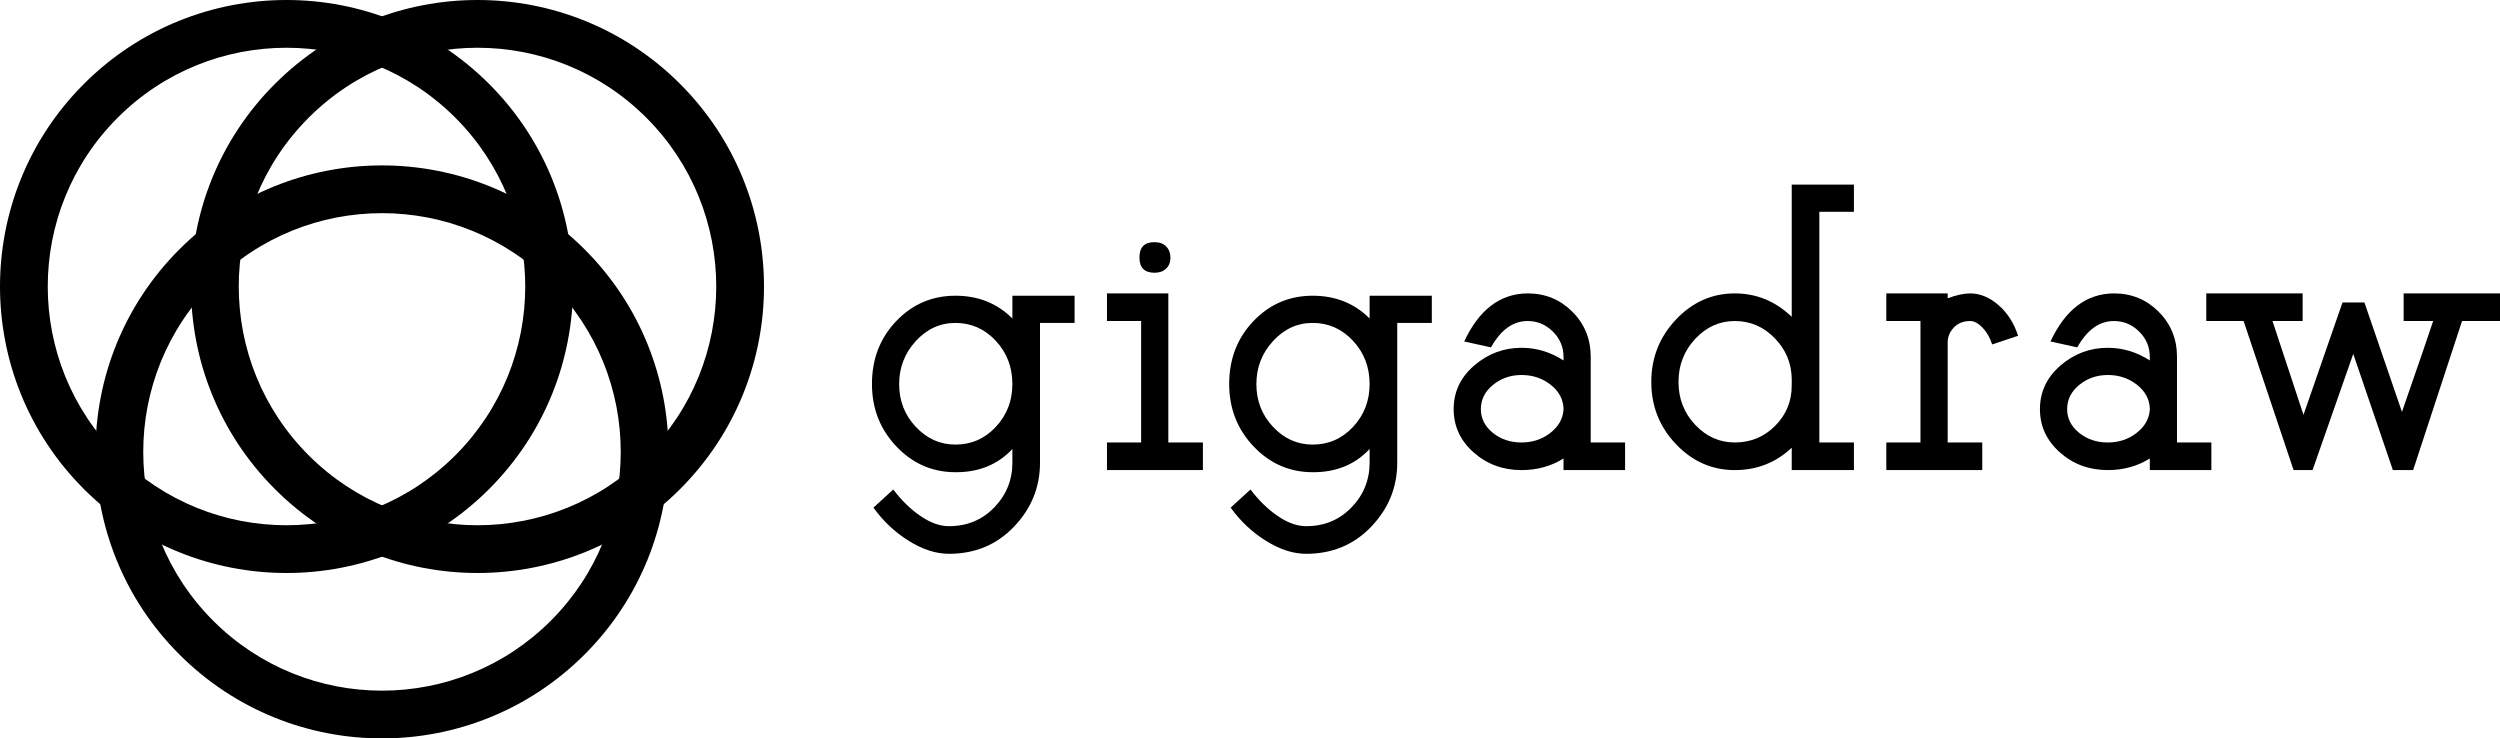 <svg version="1.1" xmlns="http://www.w3.org/2000/svg" xmlns:xlink="http://www.w3.org/1999/xlink" width="2315.743" height="683.984"><g fill="#000000" fill-rule="nonzero" stroke="none" stroke-width="1" stroke-linecap="butt" stroke-linejoin="miter" stroke-miterlimit="10" stroke-dasharray="" stroke-dashoffset="0" font-family="none" font-weight="none" font-size="none" text-anchor="none" style="mix-blend-mode: normal"><g id="dreamEngine.v1.Finished"><g id="words 1"><g data-paper-data="{&quot;styled&quot;:true}" id="primary 1 1"><path d="M807.687,355.762v0v0c0,-23.177 7.487,-42.611 22.461,-58.301v0v0c14.974,-15.69 33.268,-23.535 54.883,-23.535v0v0c21.094,0 38.672,7.031 52.734,21.094v0v-21.094h57.617v25.195h-32.031v129.492v0c0,22.656 -8.008,42.383 -24.023,59.18v0v0c-16.016,16.797 -36.133,25.195 -60.352,25.195v0v0c-11.979,0 -24.382,-4.004 -37.207,-12.012v0v0c-12.826,-8.008 -23.73,-18.262 -32.715,-30.762v0l18.359,-16.797v0c7.682,10.156 16.113,18.359 25.293,24.609v0v0c9.18,6.25 17.936,9.375 26.27,9.375v0v0c16.797,0 30.794,-5.794 41.992,-17.383v0v0c11.198,-11.589 16.797,-25.391 16.797,-41.406v0v-12.695v0c-13.542,14.453 -31.12,21.615 -52.734,21.484v0v0c-21.354,0 -39.583,-7.943 -54.688,-23.828v0v0c-15.104,-15.885 -22.656,-35.156 -22.656,-57.812M848.312,315.918v0v0c-10.286,11.198 -15.43,24.512 -15.43,39.941v0v0c0,15.43 5.143,28.613 15.43,39.551v0v0c10.286,10.938 22.526,16.406 36.719,16.406v0v0c14.714,0 27.181,-5.469 37.402,-16.406v0v0c10.221,-10.938 15.332,-24.154 15.332,-39.648v0v0c0,-15.755 -5.143,-29.134 -15.43,-40.137v0v0c-10.286,-11.003 -22.721,-16.504 -37.305,-16.504v0v0c-14.193,0 -26.432,5.599 -36.719,16.797z" id="glyph0 1 1 1"></path><path d="M1114.25,435.449h-88.867v-25.586h31.641v-112.5h-31.641v-25.586h56.836v138.086h32.031v25.586M1055.461,238.574v0v0c0,-9.635 4.688,-14.388 14.062,-14.258v0v0c4.557,0 8.138,1.335 10.742,4.004v0v0c2.604,2.669 3.906,6.12 3.906,10.352v0v0c0,4.232 -1.335,7.617 -4.004,10.156v0v0c-2.669,2.539 -6.217,3.809 -10.645,3.809v0v0c-9.375,0 -14.062,-4.688 -14.062,-14.062z" id="glyph1 1 1 1"></path><path d="M1138.586,355.762v0v0c0,-23.177 7.487,-42.611 22.461,-58.301v0v0c14.974,-15.69 33.268,-23.535 54.883,-23.535v0v0c21.094,0 38.672,7.031 52.734,21.094v0v-21.094h57.617v25.195h-32.031v129.492v0c0,22.656 -8.008,42.383 -24.023,59.18v0v0c-16.016,16.797 -36.133,25.195 -60.352,25.195v0v0c-11.979,0 -24.382,-4.004 -37.207,-12.012v0v0c-12.826,-8.008 -23.73,-18.262 -32.715,-30.762v0l18.359,-16.797v0c7.682,10.156 16.113,18.359 25.293,24.609v0v0c9.18,6.25 17.936,9.375 26.27,9.375v0v0c16.797,0 30.794,-5.794 41.992,-17.383v0v0c11.198,-11.589 16.797,-25.391 16.797,-41.406v0v-12.695v0c-13.542,14.453 -31.12,21.615 -52.734,21.484v0v0c-21.354,0 -39.583,-7.943 -54.688,-23.828v0v0c-15.104,-15.885 -22.656,-35.156 -22.656,-57.812M1179.211,315.918v0v0c-10.286,11.198 -15.43,24.512 -15.43,39.941v0v0c0,15.43 5.143,28.613 15.43,39.551v0v0c10.286,10.938 22.526,16.406 36.719,16.406v0v0c14.714,0 27.181,-5.469 37.402,-16.406v0v0c10.221,-10.938 15.332,-24.154 15.332,-39.648v0v0c0,-15.755 -5.143,-29.134 -15.43,-40.137v0v0c-10.286,-11.003 -22.721,-16.504 -37.305,-16.504v0v0c-14.193,0 -26.432,5.599 -36.719,16.797z" id="glyph2 1 1 1"></path><path d="M1346.516,379.004v0v0c0,-16.016 6.348,-29.492 19.043,-40.43v0v0c12.695,-10.938 27.311,-16.406 43.848,-16.406v0v0c13.802,0 26.758,3.906 38.867,11.719v0v-3.32v0c0,-9.115 -3.288,-16.927 -9.863,-23.438v0v0c-6.576,-6.51 -14.355,-9.766 -23.34,-9.766v0v0c-13.542,0 -24.87,8.138 -33.984,24.414v0l-24.805,-5.469v0c13.802,-29.557 33.398,-44.401 58.789,-44.531v0v0c16.276,0 30.078,5.664 41.406,16.992v0v0c11.328,11.328 16.992,25.26 16.992,41.797v0v79.297h31.836v25.586h-57.031v-10.742v0c-11.458,7.161 -24.414,10.742 -38.867,10.742v0v0c-17.318,0 -32.129,-5.469 -44.434,-16.406v0v0c-12.305,-10.938 -18.457,-24.284 -18.457,-40.039M1371.711,379.004v0v0c0,8.594 3.678,15.885 11.035,21.875v0v0c7.357,5.99 16.243,8.984 26.66,8.984v0v0c10.156,0 19.01,-2.93 26.562,-8.789v0v0c7.552,-5.859 11.654,-12.956 12.305,-21.289v0v-1.953v0c-0.521,-8.594 -4.59,-15.82 -12.207,-21.68v0v0c-7.617,-5.859 -16.504,-8.789 -26.66,-8.789v0v0c-10.156,0 -18.978,3.06 -26.465,9.18v0v0c-7.487,6.12 -11.23,13.607 -11.23,22.461z" id="glyph3 1 1 1"></path><path d="M1552.443,411.426v0v0c-15.234,-16.016 -22.852,-35.221 -22.852,-57.617v0v0c0,-22.396 7.617,-41.667 22.852,-57.812v0v0c15.234,-16.146 33.398,-24.219 54.492,-24.219v0v0c20.052,0 37.63,7.227 52.734,21.68v0v-122.461h57.617v25.195h-32.031v213.672h32.031v25.586h-57.617v-20.703v0c-14.714,13.802 -32.292,20.703 -52.734,20.703v0v0c-21.094,0 -39.258,-8.008 -54.492,-24.023M1570.217,313.965v0v0c-10.286,11.068 -15.43,24.349 -15.43,39.844v0v0c0,15.495 5.143,28.711 15.43,39.648v0v0c10.286,10.938 22.526,16.406 36.719,16.406v0v0c14.714,0 27.181,-5.143 37.402,-15.43v0v0c10.221,-10.286 15.332,-22.721 15.332,-37.305v0v-6.445v0c-0.26,-14.453 -5.534,-26.953 -15.82,-37.5v0v0c-10.286,-10.547 -22.591,-15.82 -36.914,-15.82v0v0c-14.193,0 -26.432,5.534 -36.719,16.602z" id="glyph4 1 1 1"></path><path d="M1836.154,435.449h-88.867v-25.586h31.641v-112.5h-31.641v-25.586h56.836v4.492v0c8.203,-2.995 15.169,-4.492 20.898,-4.492v0v0c9.115,0 17.839,3.613 26.172,10.84v0v0c8.333,7.227 14.388,16.699 18.164,28.418v0l-24.023,8.008v0c-2.083,-6.38 -5.078,-11.589 -8.984,-15.625v0v0c-3.906,-4.036 -7.682,-6.055 -11.328,-6.055v0v0c-6.38,0 -11.458,2.018 -15.234,6.055v0v0c-3.776,4.036 -5.664,8.594 -5.664,13.672v0v92.773h32.031z" id="glyph5 1 1 1"></path><path d="M1889.592,379.004v0v0c0,-16.016 6.348,-29.492 19.043,-40.43v0v0c12.695,-10.938 27.311,-16.406 43.848,-16.406v0v0c13.802,0 26.758,3.906 38.867,11.719v0v-3.32v0c0,-9.115 -3.288,-16.927 -9.863,-23.438v0v0c-6.576,-6.51 -14.355,-9.766 -23.34,-9.766v0v0c-13.542,0 -24.87,8.138 -33.984,24.414v0l-24.805,-5.469v0c13.802,-29.557 33.398,-44.401 58.789,-44.531v0v0c16.276,0 30.078,5.664 41.406,16.992v0v0c11.328,11.328 16.992,25.26 16.992,41.797v0v79.297h31.836v25.586h-57.031v-10.742v0c-11.458,7.161 -24.414,10.742 -38.867,10.742v0v0c-17.318,0 -32.129,-5.469 -44.434,-16.406v0v0c-12.305,-10.938 -18.457,-24.284 -18.457,-40.039M1914.787,379.004v0v0c0,8.594 3.678,15.885 11.035,21.875v0v0c7.357,5.99 16.243,8.984 26.66,8.984v0v0c10.156,0 19.01,-2.93 26.562,-8.789v0v0c7.552,-5.859 11.654,-12.956 12.305,-21.289v0v-1.953v0c-0.521,-8.594 -4.59,-15.82 -12.207,-21.68v0v0c-7.617,-5.859 -16.504,-8.789 -26.66,-8.789v0v0c-10.156,0 -18.978,3.06 -26.465,9.18v0v0c-7.487,6.12 -11.23,13.607 -11.23,22.461z" id="glyph6 1 1 1"></path><path d="M2078.243,297.363h-34.57v-25.586h89.258v25.586h-27.93l28.711,86.914l36.133,-104.102h20.312l34.766,101.367v0c16.016,-46.094 25.651,-74.154 28.906,-84.18v0h-27.344v-25.586h89.258v25.586h-35.156l-45.312,138.086h-18.75l-36.719,-107.617l-37.695,107.617h-17.578z" id="glyph7 1 1 1"></path><path d="M787.766,435.449v0h1875.117" id="baseline 1 1 1" visibility="hidden"></path><path d="M787.766,155.371v0h1875.117" id="capHeight 1 1 1" visibility="hidden"></path></g></g><g id="logoGraphic 1"><g data-paper-data="{&quot;styled&quot;:true}" id="border 1 1"><g data-paper-data="{&quot;styled&quot;:true}" id="border 1 1 1"><path d="M77.729,77.729c103.638,-103.638 271.67,-103.638 375.308,0c103.638,103.638 103.638,271.67 0,375.308c-103.638,103.638 -271.67,103.638 -375.308,0c-103.638,-103.638 -103.638,-271.67 0,-375.308zM109.004,421.761c86.365,86.365 226.391,86.365 312.757,0c86.365,-86.365 86.365,-226.391 0,-312.757c-86.365,-86.365 -226.391,-86.365 -312.757,0c-86.365,86.365 -86.365,226.391 0,312.757z"></path></g><g data-paper-data="{&quot;styled&quot;:true}" id="border 1 1 1"><path d="M254.651,77.729c103.638,-103.638 271.67,-103.638 375.308,0c103.638,103.638 103.638,271.67 0,375.308c-103.638,103.638 -271.67,103.638 -375.308,0c-103.638,-103.638 -103.638,-271.67 0,-375.308zM285.926,421.761c86.365,86.365 226.391,86.365 312.757,0c86.365,-86.365 86.365,-226.391 0,-312.757c-86.365,-86.365 -226.391,-86.365 -312.757,0c-86.365,86.365 -86.365,226.391 0,312.757z"></path></g><g data-paper-data="{&quot;styled&quot;:true}" id="border 1 1 1"><path d="M166.19,230.948c103.638,-103.638 271.67,-103.638 375.308,0c103.638,103.638 103.638,271.67 0,375.308c-103.638,103.638 -271.67,103.638 -375.308,0c-103.638,-103.638 -103.638,-271.67 0,-375.308zM197.465,574.98c86.365,86.365 226.391,86.365 312.757,0c86.365,-86.365 86.365,-226.391 0,-312.757c-86.365,-86.365 -226.391,-86.365 -312.757,0c-86.365,86.365 -86.365,226.391 0,312.757z"></path></g></g></g></g></g></svg>